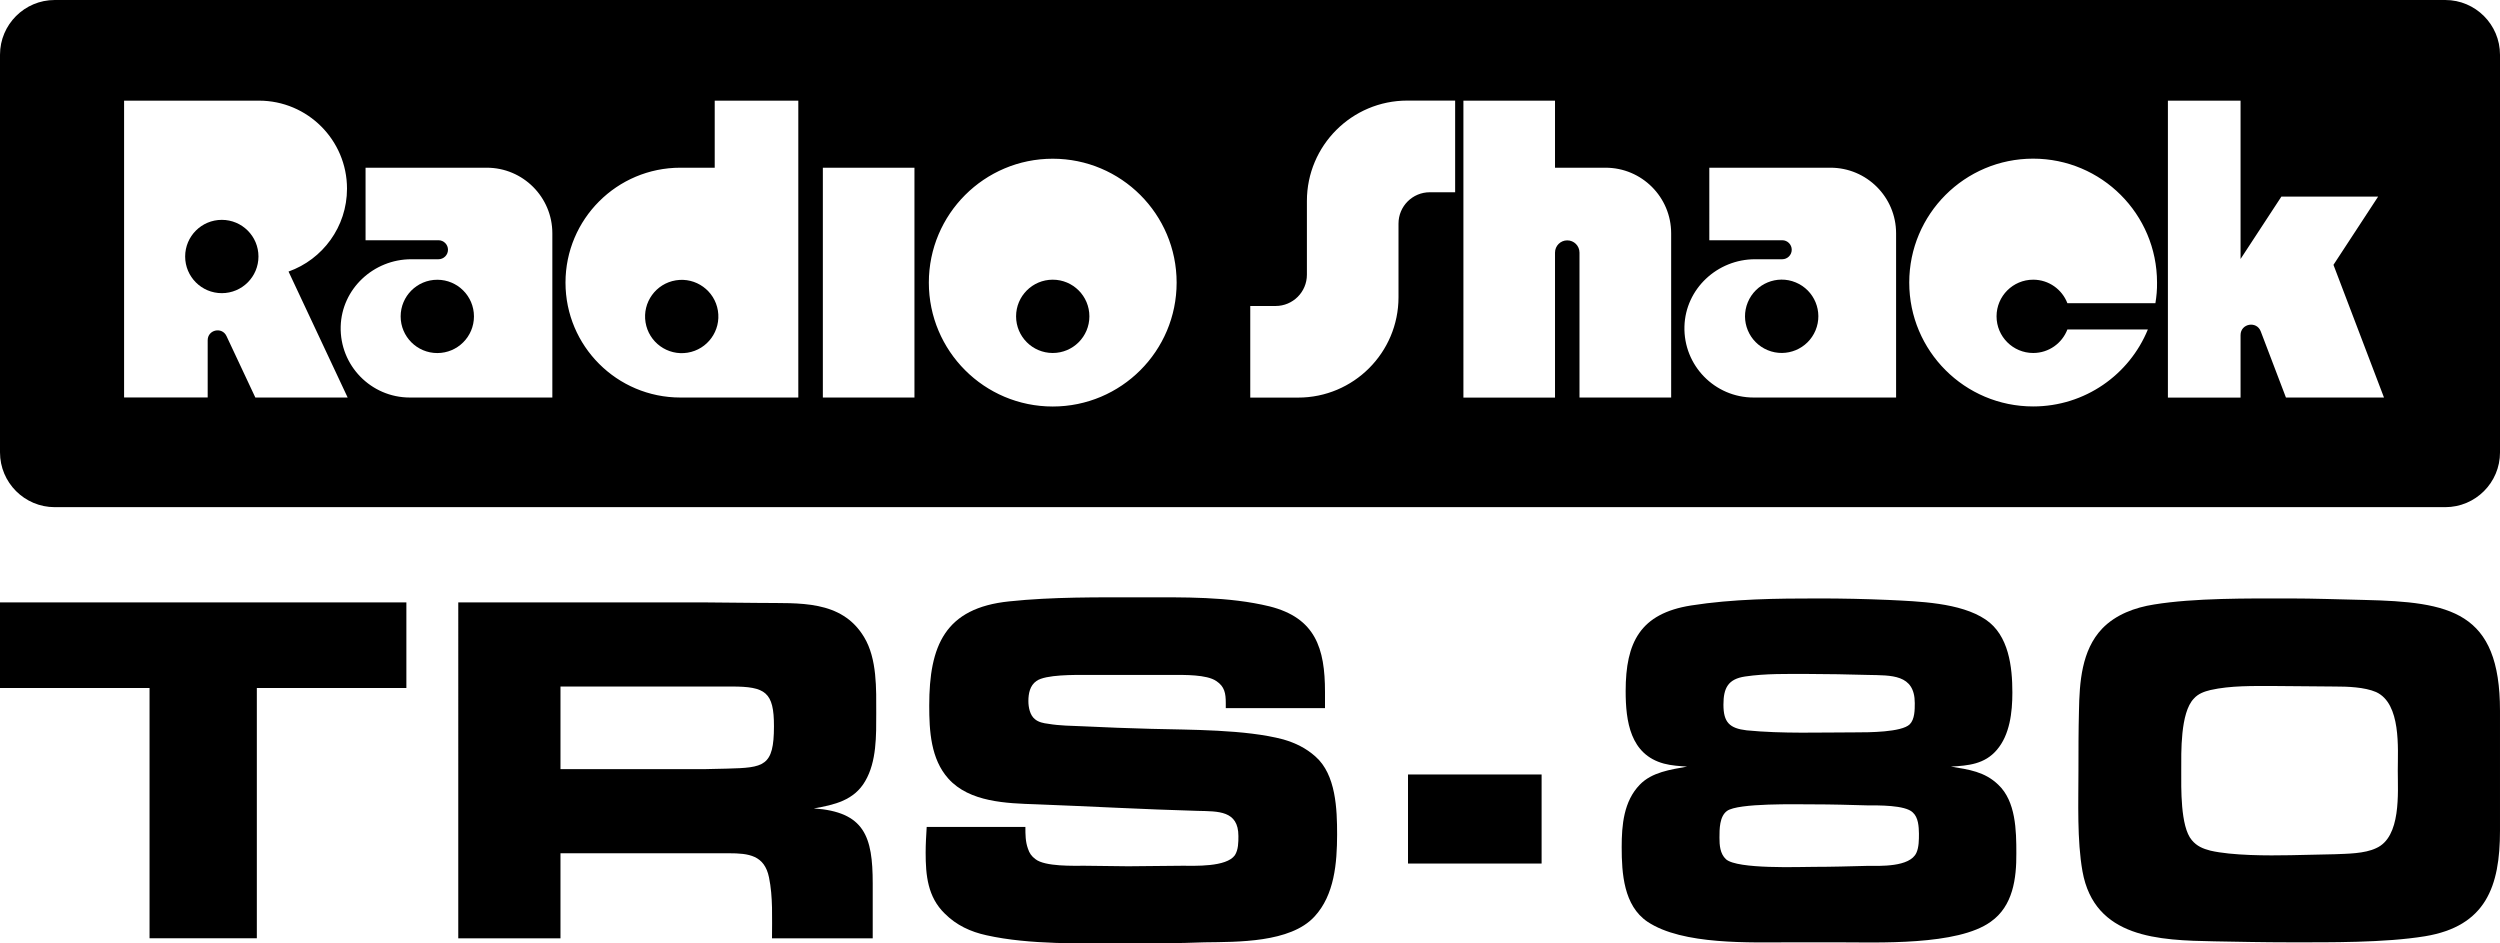 <?xml version="1.0" encoding="utf-8"?>
<!-- Generator: Adobe Illustrator 25.0.0, SVG Export Plug-In . SVG Version: 6.00 Build 0)  -->
<svg version="1.1" id="Layer_1" xmlns="http://www.w3.org/2000/svg" xmlns:xlink="http://www.w3.org/1999/xlink" x="0px" y="0px"
	 viewBox="0 0 3840 1449.1" style="enable-background:new 0 0 3840 1449.1;" xml:space="preserve">
<style type="text/css">
	.st0{fill:#FFFFFF;}
</style>
<g>
	<g>
		<ellipse transform="matrix(0.987 -0.16 0.16 0.987 -64.319 174.04)" cx="1047.3" cy="486" rx="56.3" ry="56.3"/>
		<ellipse transform="matrix(0.383 -0.924 0.924 0.383 1239.829 2827.465)" cx="2735.7" cy="486" rx="56.3" ry="56.3"/>
		<path d="M1617,429.6c-31.1,0-56.3,25.2-56.3,56.3s25.2,56.3,56.3,56.3c31.1,0,56.3-25.2,56.3-56.3S1648.1,429.6,1617,429.6z"/>
		<path d="M3755.9,0H84.1C37.7,0,0,37.7,0,84.1v610.7C0,741.3,37.7,779,84.1,779h3671.8c46.5,0,84.1-37.7,84.1-84.1V84.1
			C3840,37.7,3802.3,0,3755.9,0z M392.2,610.6l-44.3-94.4c-6.9-14.7-28.9-9.8-28.9,6.4v87.9H190.6V154.6c0,0,204.4,0,207.2,0
			c74.6,0,135.2,60.5,135.2,135.2c0,58.7-37.5,108.7-89.8,127.3L534,610.6H392.2z M848.3,610.6h-19.6h-18.1h-103H688h-58.5
			c-59.6,0-107.8-49.2-106.2-109.2c1.6-57.8,50.5-103.2,108.4-103.2h41.8c8,0,14.6-6.5,14.6-14.6l0,0c0-8-6.5-14.6-14.6-14.6h-112
			V257.6h186.1c55.7,0,100.8,45.1,100.8,100.8V610.6z M1226.2,610.6h-75.8h-52.6h-52.7c-97.5,0-176.5-79-176.5-176.5
			s79-176.5,176.5-176.5h52.7v-103h128.4V610.6z M1404.6,610.6h-140.7V257.6h140.7V610.6z M1617,624.4
			c-105.1,0-190.3-85.2-190.3-190.3c0-105.1,85.2-190.3,190.3-190.3c105.1,0,190.3,85.2,190.3,190.3
			C1807.3,539.2,1722.1,624.4,1617,624.4z M2235.1,295.3h-38.9c-26.6,0-48.1,21.5-48.1,48.1v113.1c0,85.1-69,154.2-154.2,154.2
			h-73.5V470h38.9c26.6,0,48.1-21.5,48.1-48.1V308.7c0-85.1,69-154.2,154.2-154.2h73.5V295.3z M2566.8,610.6h-140.7V388
			c0-10.4-8.4-18.8-18.8-18.8s-18.8,8.4-18.8,18.8v222.7h-140.7V154.6h140.7v103h77.6c55.7,0,100.8,45.1,100.8,100.8V610.6z
			 M2912.3,610.6h-19.6h-18.1h-103H2752h-58.5c-59.6,0-107.8-49.2-106.2-109.2c1.6-57.8,50.5-103.2,108.4-103.2h41.8
			c8,0,14.6-6.5,14.6-14.6l0,0c0-8-6.5-14.6-14.6-14.6h-112V257.6h186.1c55.7,0,100.8,45.1,100.8,100.8V610.6z M3310.7,465.7h-135.2
			c-8.1-21.1-28.5-36.1-52.5-36.1c-31.1,0-56.3,25.2-56.3,56.3s25.2,56.3,56.3,56.3c24,0,44.4-15,52.5-36.1h123.6
			c-28.4,69.4-96.6,118.2-176.2,118.2c-105.1,0-190.3-85.2-190.3-190.3c0-105.1,85.2-190.3,190.3-190.3
			c105.1,0,190.3,85.2,190.3,190.3C3313.4,444.9,3312.4,455.4,3310.7,465.7z M3511.2,610.6L3472.5,509c-6.3-16.6-31-12.1-31,5.7v96
			h-111.6V154.6h111.6v243.2l62.7-95.8h148.6l-68.6,104.8l77.6,203.8H3511.2z"/>
		<circle cx="671.7" cy="486" r="56.3"/>
		<path d="M340.7,337.7c-31.1,0-56.3,25.2-56.3,56.3s25.2,56.3,56.3,56.3c31.1,0,56.3-25.2,56.3-56.3S371.8,337.7,340.7,337.7z"/>
	</g>
	<g>
		<path d="M394.5,1056.8v384.4H229.7v-384.4H0V925.3h624.2v131.5H394.5z"/>
		<path d="M1328.9,1199.9c-17,29.4-47.2,36.4-78.9,41.8c78.1,5.4,90.5,43.3,90.5,115.3v84.3h-154.7c0-30.9,1.6-63.4-4.6-93.6
			c-7-34-30.9-37.1-61.9-37.1H860.9v130.7h-157V925.3h379.8c27.8,0,56.5,0.8,84.3,0.8c58.8,0.8,124.5-5.4,159.3,52.6
			c20.1,33.3,18.6,79.7,18.6,116.8C1345.9,1129.5,1346.7,1169.7,1328.9,1199.9z M1123.9,1054.5h-263v126.9h221.2
			c11.6,0,23.2-0.8,34.8-0.8c56.5-1.5,71.9-3.1,71.9-65C1188.9,1063,1175.7,1054.5,1123.9,1054.5z"/>
		<path d="M2018.9,1408c-37.1,40.2-118.3,38.7-168.6,39.4c-40.2,1.6-80.4,1.6-120.7,1.6c-67.3,0-148.5,2.3-214.2-12.4
			c-24.8-5.4-46.4-15.5-64.2-33.3c-26.3-25.5-29.4-58.8-29.4-93.6c0-13.2,0.8-26.3,1.6-39.5H1575c0,11.6,0,22.4,3.9,33.3
			c2.3,7,5.4,11.6,11.6,16.2c14.7,11.6,58.8,10.1,75.8,10.1c22.4,0,44.1,0.8,66.5,0.8c27.8,0,54.9-0.8,82.8-0.8
			c19.3,0,68.1,2.3,81.2-16.2c5.4-8.5,5.4-20.1,5.4-29.4c0-39.4-30.9-37.9-62.6-38.7c-82.8-2.3-165.5-7-248.3-10.1
			c-44.9-1.5-102.1-3.1-134.6-39.4c-27.1-30.2-29.4-73.5-29.4-112.2c0-92,24-150,123-160.1c66.5-7,135.4-6.2,202.6-6.2
			c65,0,133.8-1.5,197.2,13.9c70.4,17.8,85.1,64.2,85.1,131.5v24.8h-152.4v-7.7c0-14.7-1.6-25.5-14.7-34
			c-14.7-10.1-49.5-9.3-66.5-9.3h-133.8c-16.2,0-61.9-0.8-75.8,9.3c-10.1,7-12.4,19.3-12.4,30.9c0,9.3,2.3,21.7,10.1,27.8
			c5.4,4.6,13.2,6.2,20.1,7c17.8,3.1,36.3,3.1,54.1,3.9c34.8,1.6,69.6,3.1,104.4,3.9c59.6,1.6,144.6,0.8,202.7,16.2
			c18.6,5.4,34.8,13.2,49.5,26.3c31.7,27.8,33.3,81.2,33.3,119.9C2053.7,1325.2,2049.9,1374.7,2018.9,1408z"/>
		<path d="M3057.9,1415.7c-51,37.1-174,31.7-235.1,31.7h-70.4c-63.4,0-167.8,4.6-222-31.7c-36.4-24.7-39.5-74.2-39.5-114.5
			c0-34,3.1-70.4,27.8-95.9c18.6-19.3,47.2-23.2,72.7-27.8c-11.6-0.8-24-1.5-35.6-4.6c-51.8-13.9-58.8-65-58.8-111.4
			c0-75,22.4-119.1,100.5-131.5c64.2-10.1,131.5-10.8,196.5-10.8c35.6,0,71.2,0.8,106.7,2.3c45.6,2.3,110.6,3.9,149.3,30.2
			c35.6,24,41,72.7,41,112.1c0,30.2-3.9,65-24,88.2c-18.6,21.7-43.3,24-70.4,25.5c27.8,4.6,51.8,7.7,72.7,27.8
			c27.1,25.5,27.8,70.4,27.8,105.2C3097.4,1349.2,3092,1391.7,3057.9,1415.7z M2938,1247.9c-11.6-11.6-54.1-10.8-68.8-10.8
			c-27.8-0.8-55.7-1.6-83.5-1.6c-25.5,0-116-2.3-133,10.1c-11.6,8.5-11.6,27.8-11.6,41c0,11.6,0.8,24.7,10.1,33.3
			c17.8,15.5,112.9,11.6,135.4,11.6c27.1,0,54.1-0.8,81.2-1.5c19.3,0,65.7,2.3,75.8-20.1c3.9-8.5,3.9-20.1,3.9-29.4
			C2947.3,1269.5,2946.6,1255.6,2938,1247.9z M2869.2,1036.7c-30.9-0.8-61.1-1.5-92-1.5c-31.7,0-65-0.8-96.7,3.9
			c-26.3,3.9-33.3,17.8-33.3,43.3c0,27.1,9.3,36.3,35.6,39.4c54.9,5.4,113.7,3.1,168.6,3.1c17.8,0,69.6,0,82-12.4
			c7.7-7.7,7.7-22.4,7.7-32.5C2941.1,1035.2,2904.8,1037.5,2869.2,1036.7z"/>
		<path d="M3724.7,1438.1c-61.9,10.1-145.4,9.3-208.1,9.3c-38.7,0-76.6-0.8-115.3-1.5c-85.1-1.6-184.1-4.6-202.6-107.5
			c-8.5-48-6.2-106-6.2-154.7c0-30.9,0-61.1,0.8-92c0.8-43.3,3.9-92.8,35.6-126.1c20.9-21.7,50.3-32.5,79.7-37.1
			c61.9-10.1,144.6-9.3,208.1-9.3c37.9,0,76.6,1.5,114.5,2.3c132.3,3.1,208.8,17,208.8,170.2v184.1
			C3840,1361.6,3818.3,1422.7,3724.7,1438.1z M3649.7,1063c-17.8-7.7-44.1-8.5-63.4-8.5c-30.9,0-61.9-0.8-93.6-0.8
			c-31.7,0-66.5-0.8-97.5,6.2c-9.3,2.3-18.6,5.4-25.5,13.2c-20.9,21.7-19.3,82.8-19.3,110.6c0,25.5-1.6,85.9,16.2,106.7
			c7.7,9.3,17,13.2,28.6,16.2c33.3,7.7,88.2,7.7,123,7l68.1-1.5c19.3-0.8,45.6-0.8,63.4-9.3c38.7-17,33.3-85.1,33.3-119.1
			C3683,1149.6,3688.4,1080.8,3649.7,1063z"/>
		<rect x="2162.7" y="1189.6" width="205.2" height="136.8"/>
	</g>
</g>
</svg>
